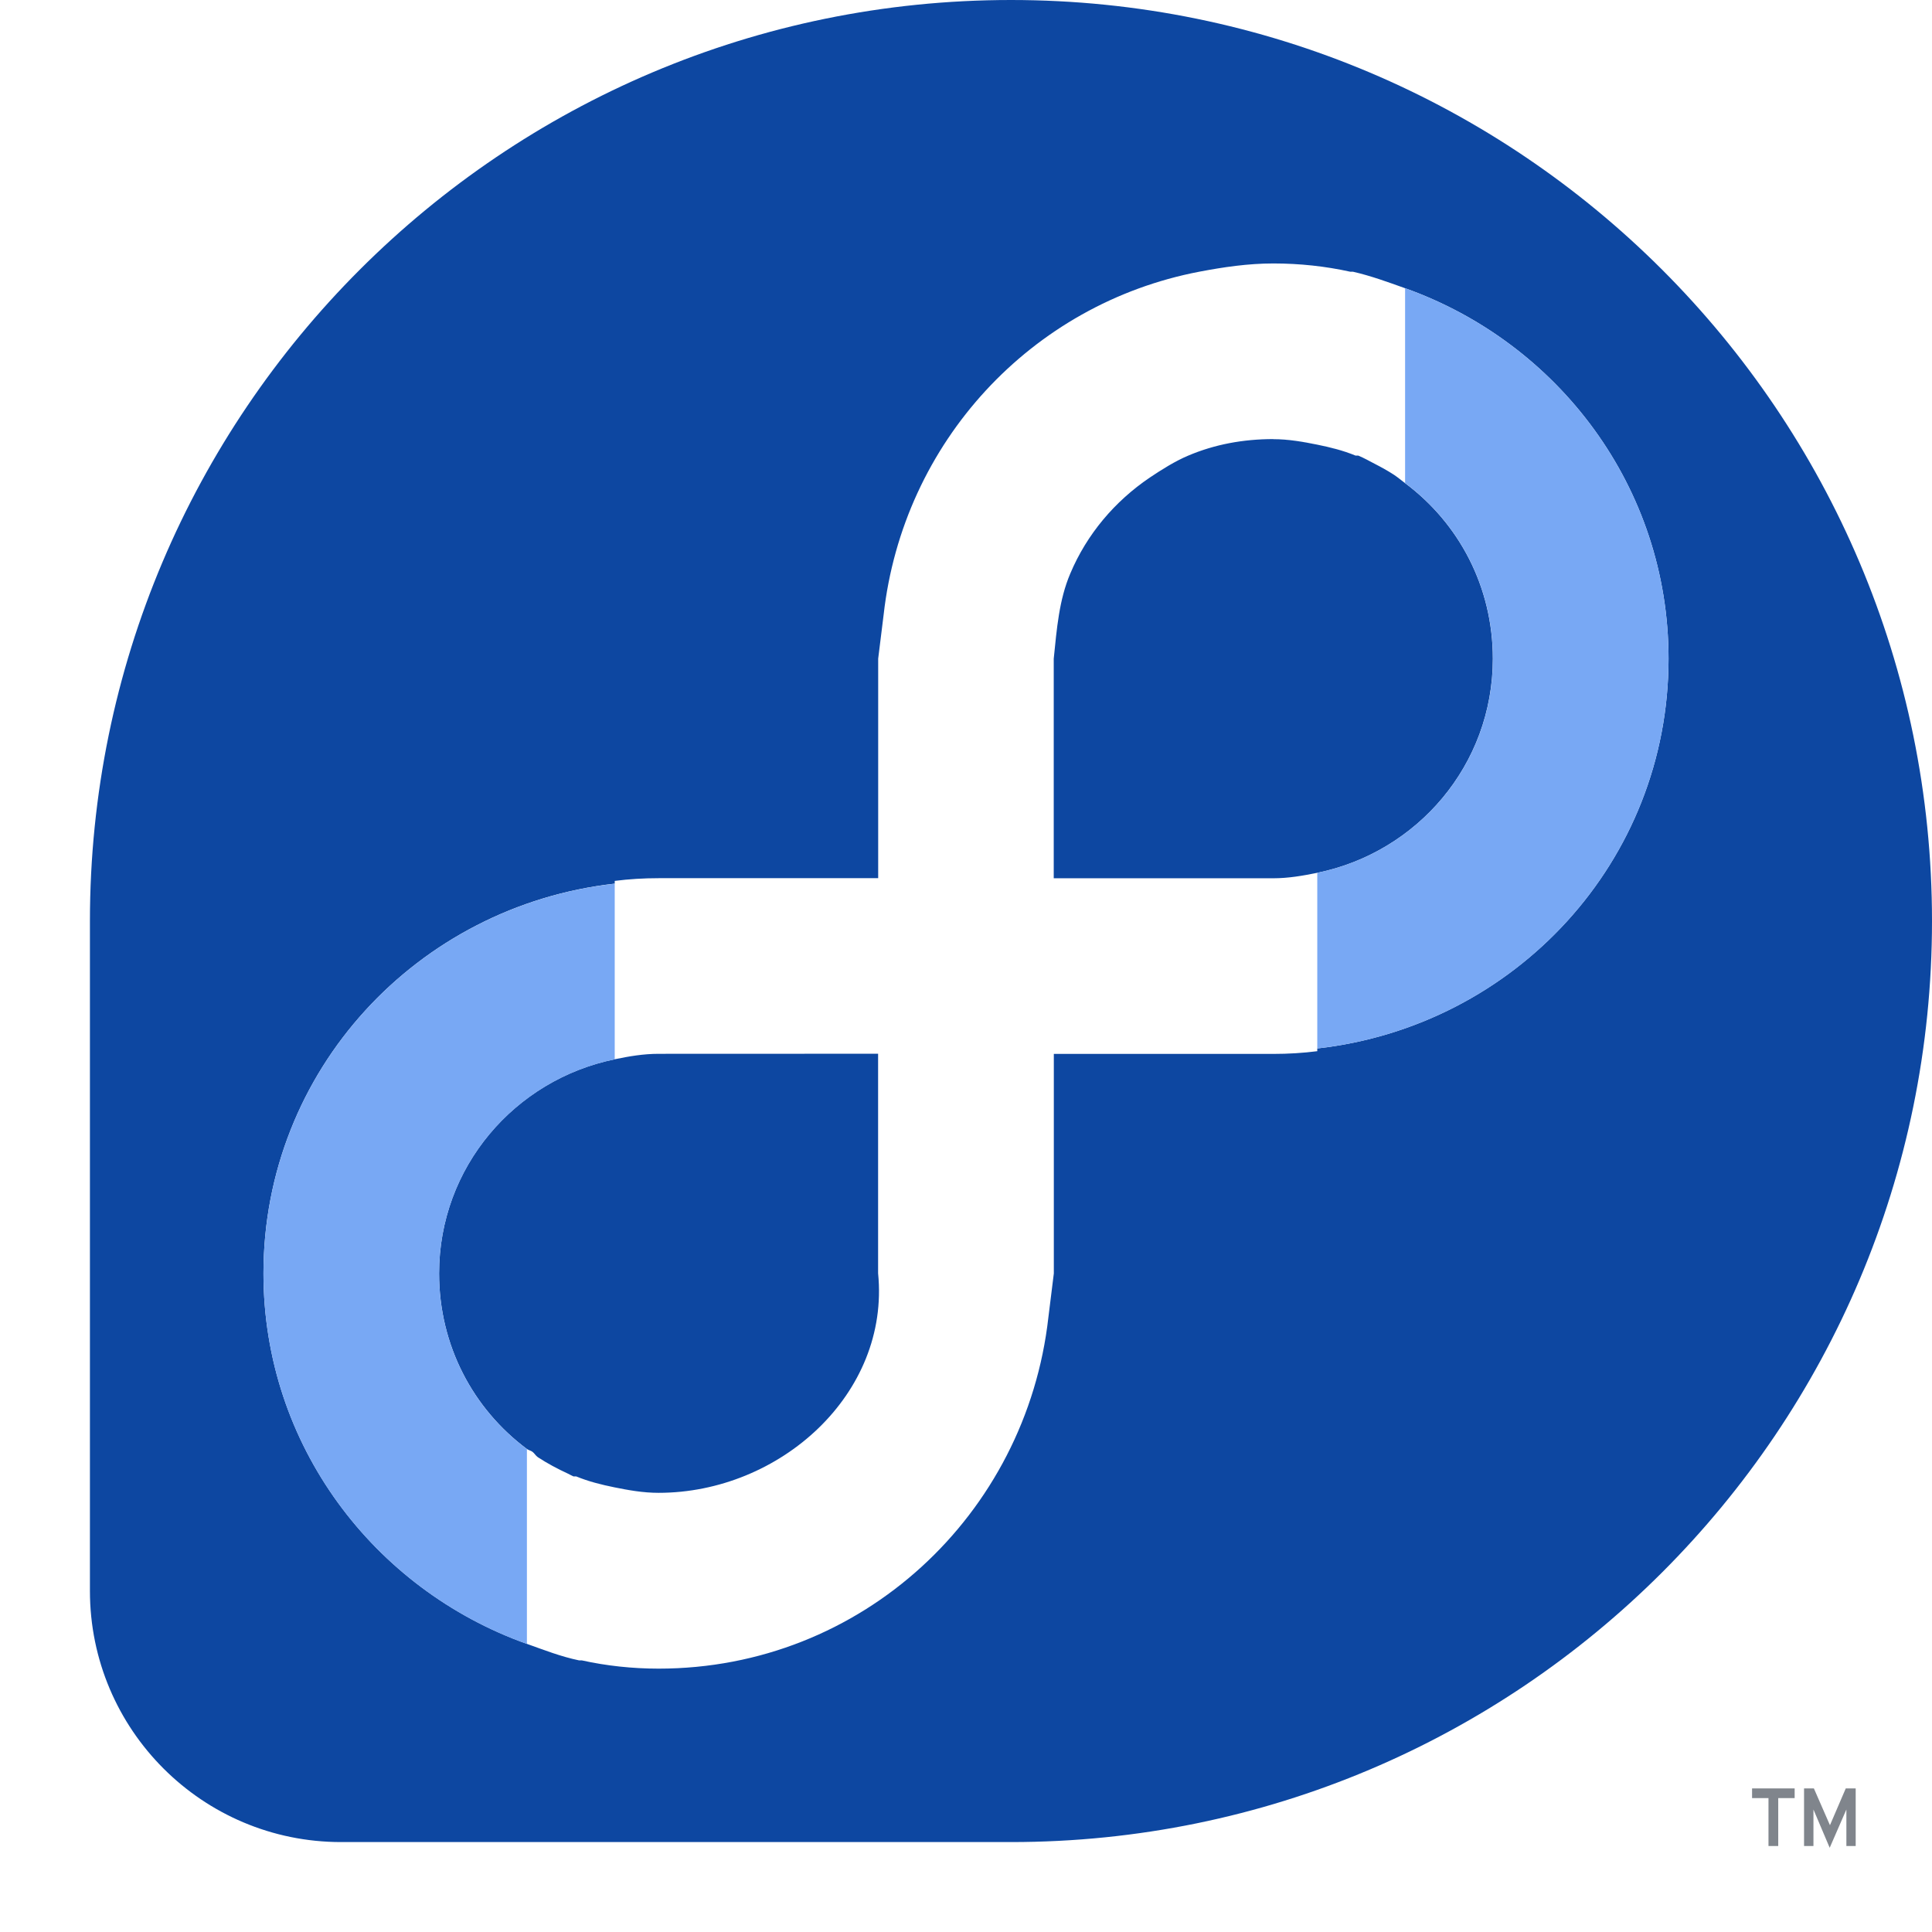 <?xml version="1.0" encoding="UTF-8" standalone="no"?>
<!-- Created with Inkscape (http://www.inkscape.org/) -->

<svg
   xmlns:dc="http://purl.org/dc/elements/1.1/"
   xmlns:cc="http://creativecommons.org/ns#"
   xmlns:rdf="http://www.w3.org/1999/02/22-rdf-syntax-ns#"
   xmlns:svg="http://www.w3.org/2000/svg"
   xmlns="http://www.w3.org/2000/svg"
   xmlns:sodipodi="http://sodipodi.sourceforge.net/DTD/sodipodi-0.dtd"
   xmlns:inkscape="http://www.inkscape.org/namespaces/inkscape"
   sodipodi:docname="distributor-logo-fedora.svg"
   inkscape:version="0.48.4 r9939"
   version="1.1"
   id="svg13094"
   height="22"
   width="22">
  <sodipodi:namedview
     id="base"
     pagecolor="#ffffff"
     bordercolor="#666666"
     borderopacity="1.0"
     inkscape:pageopacity="0.0"
     inkscape:pageshadow="2"
     inkscape:zoom="23.427508"
     inkscape:cx="3.3910807"
     inkscape:cy="8.9081654"
     inkscape:document-units="px"
     inkscape:current-layer="layer1"
     showgrid="true"
     inkscape:snap-bbox="true"
     inkscape:bbox-paths="true"
     inkscape:bbox-nodes="true"
     inkscape:snap-bbox-edge-midpoints="true"
     inkscape:snap-bbox-midpoints="true"
     inkscape:object-paths="true"
     inkscape:snap-intersection-paths="true"
     inkscape:object-nodes="true"
     inkscape:snap-smooth-nodes="true"
     inkscape:snap-midpoints="true"
     inkscape:snap-object-midpoints="true"
     inkscape:snap-center="true"
     showguides="false"
     inkscape:guide-bbox="true"
     inkscape:window-width="1301"
     inkscape:window-height="744"
     inkscape:window-x="65"
     inkscape:window-y="24"
     inkscape:window-maximized="1"
     inkscape:snap-global="true"
     fit-margin-top="0"
     fit-margin-left="0"
     fit-margin-right="0"
     fit-margin-bottom="0"
     showborder="true"
     inkscape:showpageshadow="false">
    <sodipodi:guide
       orientation="0,1"
       position="7904.389,1688.636"
       id="guide16149" />
    <sodipodi:guide
       orientation="0,1"
       position="7677.246,1639.628"
       id="guide16151" />
    <sodipodi:guide
       orientation="0,1"
       position="7742.961,1664.132"
       id="guide16153" />
    <sodipodi:guide
       orientation="0,1"
       position="7736.532,1583.985"
       id="guide17725" />
    <sodipodi:guide
       orientation="1,0"
       position="8234.03,1192.115"
       id="guide9456" />
    <sodipodi:guide
       orientation="0,1"
       position="8058.28,1557.164"
       id="guide9458" />
    <sodipodi:guide
       orientation="0,1"
       position="7829.511,1502.258"
       id="guide9468" />
    <sodipodi:guide
       orientation="0,1"
       position="7854.03,1523.629"
       id="guide9470" />
    <sodipodi:guide
       orientation="1,0"
       position="7722.03,1237.629"
       id="guide11159" />
    <sodipodi:guide
       orientation="1,0"
       position="8035.062,1501.664"
       id="guide13980" />
    <sodipodi:guide
       id="guide3972"
       position="6181.03,126.629"
       orientation="0,1" />
    <sodipodi:guide
       id="guide3974"
       position="6361.03,-1.371"
       orientation="1,0" />
    <sodipodi:guide
       id="guide3976"
       position="6055.03,-236.371"
       orientation="0,1" />
    <sodipodi:guide
       id="guide3978"
       position="6028.03,-95.371"
       orientation="1,0" />
    <sodipodi:guide
       id="guide4287"
       position="1377.801,1369.629"
       orientation="1,0" />
    <sodipodi:guide
       id="guide4289"
       position="1377.801,1369.629"
       orientation="0,1" />
    <inkscape:grid
       type="xygrid"
       id="grid3918"
       empspacing="5"
       visible="true"
       enabled="true"
       snapvisiblegridlinesonly="true"
       originx="0px"
       originy="72px" />
  </sodipodi:namedview>
  <defs
     id="defs13096" />
  <g
     inkscape:label="Camada 1"
     inkscape:groupmode="layer"
     id="layer1"
     transform="translate(9368.675,-1538.561)">
    <path
       style="color:#000000;fill:#0d47a1;fill-opacity:1;fill-rule:nonzero;stroke:none;stroke-width:0.077;marker:none;visibility:visible;display:inline;overflow:visible;enable-background:accumulate"
       d="m -9357.163,1538.561 c -5.792,0 -10.488,4.696 -10.488,10.488 l 0,7.628 c 0,1.58 1.281,2.86 2.86,2.86 l 7.628,0 c 5.792,0 10.488,-4.696 10.488,-10.488 0,-5.792 -4.696,-10.488 -10.488,-10.488 z m 2.988,3 c 0.3,0 0.595,0.032 0.875,0.094 0.01,0 0.021,0 0.031,0 0.205,0.047 0.398,0.118 0.594,0.188 1.742,0.621 3,2.264 3,4.219 0,2.313 -1.754,4.185 -4,4.438 l 0,0.031 c -0.163,0.021 -0.331,0.031 -0.5,0.031 l -2.5,0 0,2 0,0.5 -0.062,0.5 c -0.252,2.246 -2.124,4 -4.438,4 -0.3,0 -0.595,-0.032 -0.875,-0.094 -0.01,0 -0.021,0 -0.031,0 -0.207,-0.043 -0.398,-0.118 -0.594,-0.188 -1.742,-0.621 -3,-2.264 -3,-4.219 0,-2.313 1.754,-4.185 4,-4.438 l 0,-0.031 c 0.163,-0.021 0.331,-0.031 0.5,-0.031 l 2.5,0 0,-2 0,-0.5 0.062,-0.5 c 0.221,-1.965 1.682,-3.54 3.594,-3.906 0.273,-0.052 0.554,-0.094 0.844,-0.094 z m 0,2 c -0.345,0 -0.67,0.061 -0.969,0.188 -0.15,0.063 -0.304,0.16 -0.438,0.25 -0.399,0.27 -0.717,0.645 -0.906,1.094 -0.127,0.299 -0.153,0.625 -0.188,0.969 l 0,2.5 2.5,0 c 0.173,0 0.337,-0.029 0.5,-0.062 1.139,-0.233 2,-1.229 2,-2.438 0,-0.822 -0.388,-1.544 -1,-2 -0.04,-0.03 -0.083,-0.066 -0.125,-0.094 -0.067,-0.044 -0.147,-0.088 -0.219,-0.125 -0.065,-0.034 -0.12,-0.065 -0.188,-0.094 -0.01,0 -0.022,0 -0.031,0 -0.141,-0.058 -0.285,-0.094 -0.438,-0.125 -0.163,-0.033 -0.327,-0.062 -0.5,-0.062 z m -7,7 c -0.173,0 -0.336,0.028 -0.5,0.062 -1.139,0.233 -2,1.229 -2,2.438 0,0.822 0.388,1.544 1,2 0.018,0.013 0.044,0.018 0.062,0.031 0.023,0.016 0.039,0.047 0.062,0.062 0.108,0.071 0.225,0.133 0.344,0.188 0.02,0.01 0.042,0.022 0.062,0.031 0.01,0 0.022,0 0.031,0 0.141,0.058 0.285,0.094 0.438,0.125 0.163,0.033 0.327,0.062 0.5,0.062 1.381,0 2.637,-1.126 2.5,-2.5 l 0,-2.5 z"
       id="path3862"
       inkscape:connector-curvature="0"
       sodipodi:nodetypes="sssssssscccsccsccccsccssccsccccssssssscsssccccsssscsccccccssscs" />
    <path
       id="path3051"
       inkscape:connector-curvature="0"
       d="m -9347.65,1559.582 c 0,0 0,-0.416 0,-0.416 l -0.19,0.436 c 0,0 -0.185,-0.436 -0.185,-0.436 l 0,0.416 -0.107,0 0,-0.656 0.112,0 c 0,0 0.183,0.419 0.183,0.419 l 0.18,-0.419 0.113,0 0,0.656 -0.106,0 z m -0.776,-0.546 0,0.546 -0.111,0 0,-0.546 -0.187,0 0,-0.11 0.485,0 0,0.11"
       style="color:#000000;fill:#434a55;fill-opacity:0.675;fill-rule:nonzero;stroke:none;stroke-width:2;marker:none;visibility:visible;display:inline;overflow:visible;enable-background:accumulate" />
    <path
       style="color:#000000;fill:#78a8f4;fill-opacity:1;fill-rule:nonzero;stroke:none;stroke-width:2;marker:none;visibility:visible;display:inline;overflow:visible;enable-background:accumulate"
       d="m -9352.675,1541.843 0,2.219 c 0.612,0.456 1,1.179 1,2 0,1.208 -0.861,2.204 -2,2.438 l 0,2 c 2.246,-0.252 4,-2.124 4,-4.438 0,-1.955 -1.258,-3.598 -3,-4.219 z m -1.5,1.719 c 0.173,0 0.337,0.029 0.5,0.062 -0.164,-0.034 -0.327,-0.062 -0.5,-0.062 z m 0.5,0.062 c 0.153,0.031 0.296,0.067 0.438,0.125 -0.14,-0.057 -0.287,-0.094 -0.438,-0.125 z m -8,5 c -2.246,0.252 -4,2.124 -4,4.438 0,1.955 1.258,3.598 3,4.219 l 0,-2.219 c -0.612,-0.456 -1,-1.179 -1,-2 0,-1.208 0.861,-2.204 2,-2.438 z m -0.438,6.75 c 0.14,0.057 0.287,0.094 0.438,0.125 -0.153,-0.031 -0.296,-0.067 -0.438,-0.125 z m 0.438,0.125 c 0.164,0.034 0.327,0.062 0.5,0.062 -0.173,0 -0.337,-0.029 -0.5,-0.062 z"
       id="path3872"
       inkscape:connector-curvature="0"
       sodipodi:nodetypes="ccsccsccccccccsccscccccccc" />
  </g>
</svg>
